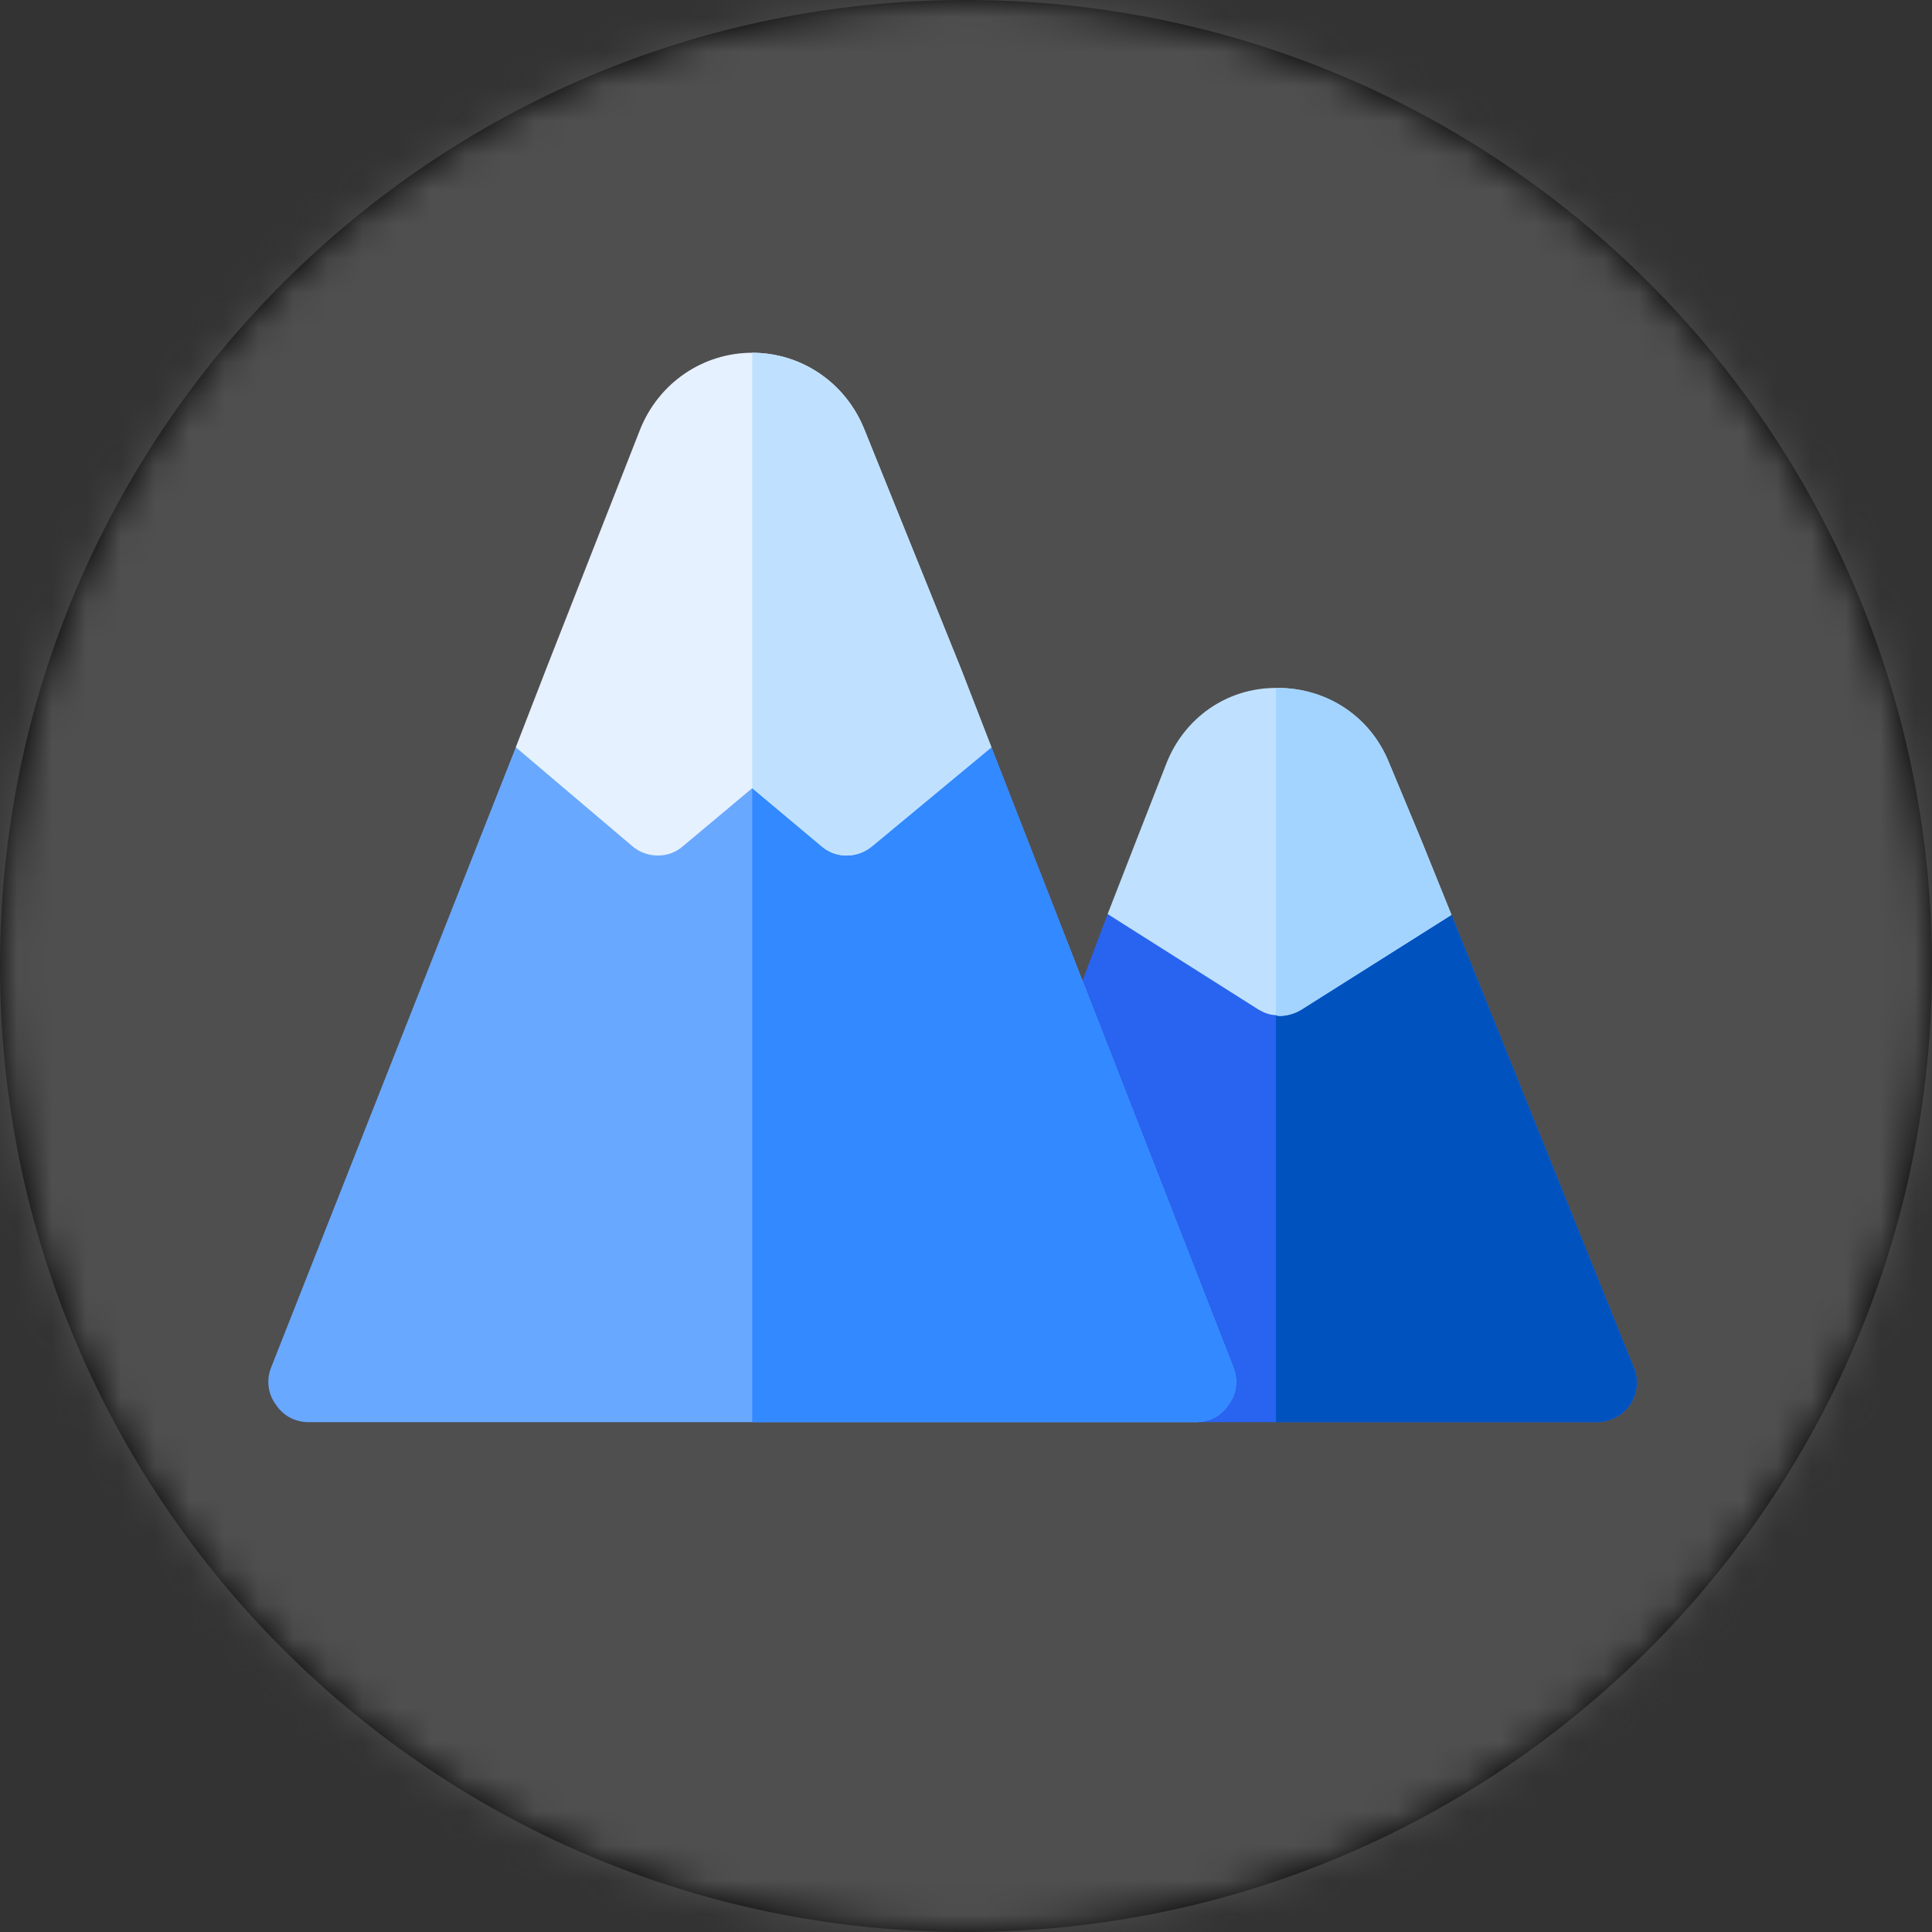 <svg width="56" height="56" viewBox="0 0 56 56" version="1.1"
	xmlns="http://www.w3.org/2000/svg"
	xmlns:xlink="http://www.w3.org/1999/xlink">
	<rect x="0" y="0" width="56" height="56" fill="#333333" stroke="none"/>
	<title>masks</title>
	<g id="Canvas" transform="translate(-30 -172)">
		<g id="masks">
			<!-- <g id="samsung">
				<g id="Mask">
					<use xlink:href="#path0_fill" transform="translate(318 172)"/>
				</g>
				<mask id="mask0_outline" mask-type="alpha">
					<g id="Mask">
						<use xlink:href="#path0_fill" transform="translate(318 172)" fill="#FFFFFF"/>
					</g>
				</mask>
				<g id="Background" mask="url(#mask0_outline)">
					<path d="M 304 158L 388 158L 388 242L 304 242L 304 158Z" fill="#E61919"/>
					<g id="background">
						<use xlink:href="#path1_fill" transform="translate(304 158)" fill="#4F4F4F"/>
					</g>
				</g>
				<g id="Foreground" mask="url(#mask0_outline)">
					<g id="mountains">
						<g id="Vector">
							<use xlink:href="#path2_fill" transform="translate(348.316 198.494)" fill="#2864F0"/>
						</g>
						<g id="Vector">
							<use xlink:href="#path3_fill" transform="translate(354.984 198.494)" fill="#0053BF"/>
						</g>
						<g id="Vector">
							<use xlink:href="#path4_fill" transform="translate(325.778 192.149)" fill="#69A8FF"/>
						</g>
						<g id="Vector">
							<use xlink:href="#path5_fill" transform="translate(339.804 192.149)" fill="#3389FF"/>
						</g>
						<g id="Vector">
							<use xlink:href="#path6_fill" transform="translate(332.95 182.225)" fill="#E6F1FF"/>
						</g>
						<g id="Group">
							<g id="Vector">
								<use xlink:href="#path7_fill" transform="translate(339.805 182.225)" fill="#BFE1FF"/>
							</g>
							<g id="Vector">
								<use xlink:href="#path8_fill" transform="translate(350.105 191.94)" fill="#BFE1FF"/>
							</g>
						</g>
						<g id="Vector">
							<use xlink:href="#path9_fill" transform="translate(354.984 191.94)" fill="#A3D4FF"/>
						</g>
					</g>
				</g>
			</g>
			<g id="microsoft">
				<g id="Mask">
					<use xlink:href="#path10_fill" transform="translate(222 172)"/>
				</g>
				<mask id="mask1_outline" mask-type="alpha">
					<g id="Mask">
						<use xlink:href="#path10_fill" transform="translate(222 172)" fill="#FFFFFF"/>
					</g>
				</mask>
				<g id="Background" mask="url(#mask1_outline)">
					<path d="M 208 158L 292 158L 292 242L 208 242L 208 158Z" fill="#E61919"/>
					<g id="background">
						<use xlink:href="#path1_fill" transform="translate(208 158)" fill="#4F4F4F"/>
					</g>
				</g>
				<g id="Foreground" mask="url(#mask1_outline)">
					<g id="mountains">
						<g id="Vector">
							<use xlink:href="#path2_fill" transform="translate(252.316 198.494)" fill="#2864F0"/>
						</g>
						<g id="Vector">
							<use xlink:href="#path3_fill" transform="translate(258.984 198.494)" fill="#0053BF"/>
						</g>
						<g id="Vector">
							<use xlink:href="#path4_fill" transform="translate(229.778 192.149)" fill="#69A8FF"/>
						</g>
						<g id="Vector">
							<use xlink:href="#path5_fill" transform="translate(243.804 192.149)" fill="#3389FF"/>
						</g>
						<g id="Vector">
							<use xlink:href="#path6_fill" transform="translate(236.95 182.225)" fill="#E6F1FF"/>
						</g>
						<g id="Group">
							<g id="Vector">
								<use xlink:href="#path7_fill" transform="translate(243.805 182.225)" fill="#BFE1FF"/>
							</g>
							<g id="Vector">
								<use xlink:href="#path8_fill" transform="translate(254.105 191.94)" fill="#BFE1FF"/>
							</g>
						</g>
						<g id="Vector">
							<use xlink:href="#path9_fill" transform="translate(258.984 191.94)" fill="#A3D4FF"/>
						</g>
					</g>
				</g>
			</g>
			<g id="apple">
				<g id="Mask">
					<use xlink:href="#path11_fill" transform="translate(126 172)"/>
				</g>
				<mask id="mask2_outline" mask-type="alpha">
					<g id="Mask">
						<use xlink:href="#path11_fill" transform="translate(126 172)" fill="#FFFFFF"/>
					</g>
				</mask>
				<g id="Background" mask="url(#mask2_outline)">
					<path d="M 112 158L 196 158L 196 242L 112 242L 112 158Z" fill="#E61919"/>
					<g id="background">
						<use xlink:href="#path1_fill" transform="translate(112 158)" fill="#4F4F4F"/>
					</g>
				</g>
				<g id="Foreground" mask="url(#mask2_outline)">
					<g id="mountains">
						<g id="Vector">
							<use xlink:href="#path2_fill" transform="translate(156.316 198.494)" fill="#2864F0"/>
						</g>
						<g id="Vector">
							<use xlink:href="#path3_fill" transform="translate(162.984 198.494)" fill="#0053BF"/>
						</g>
						<g id="Vector">
							<use xlink:href="#path4_fill" transform="translate(133.778 192.149)" fill="#69A8FF"/>
						</g>
						<g id="Vector">
							<use xlink:href="#path5_fill" transform="translate(147.804 192.149)" fill="#3389FF"/>
						</g>
						<g id="Vector">
							<use xlink:href="#path6_fill" transform="translate(140.95 182.225)" fill="#E6F1FF"/>
						</g>
						<g id="Group">
							<g id="Vector">
								<use xlink:href="#path7_fill" transform="translate(147.805 182.225)" fill="#BFE1FF"/>
							</g>
							<g id="Vector">
								<use xlink:href="#path8_fill" transform="translate(158.105 191.94)" fill="#BFE1FF"/>
							</g>
						</g>
						<g id="Vector">
							<use xlink:href="#path9_fill" transform="translate(162.984 191.94)" fill="#A3D4FF"/>
						</g>
					</g>
				</g>
			</g> -->
			<g id="google">
				<g id="Mask">
					<use xlink:href="#path12_fill" transform="translate(30 172)"/>
				</g>
				<mask id="mask3_outline" mask-type="alpha">
					<g id="Mask">
						<use xlink:href="#path12_fill" transform="translate(30 172)" fill="#FFFFFF"/>
					</g>
				</mask>
				<g id="Background" mask="url(#mask3_outline)">
					<path d="M 16 158L 100 158L 100 242L 16 242L 16 158Z" fill="#E61919"/>
					<g id="background">
						<use xlink:href="#path1_fill" transform="translate(16 158)" fill="#4F4F4F"/>
					</g>
				</g>
				<g id="Foreground" mask="url(#mask3_outline)">
					<g id="mountains">
						<g id="Vector">
							<use xlink:href="#path2_fill" transform="translate(60.316 198.494)" fill="#2864F0"/>
						</g>
						<g id="Vector">
							<use xlink:href="#path3_fill" transform="translate(66.984 198.494)" fill="#0053BF"/>
						</g>
						<g id="Vector">
							<use xlink:href="#path4_fill" transform="translate(37.778 192.149)" fill="#69A8FF"/>
						</g>
						<g id="Vector">
							<use xlink:href="#path5_fill" transform="translate(51.804 192.149)" fill="#3389FF"/>
						</g>
						<g id="Vector">
							<use xlink:href="#path6_fill" transform="translate(44.95 182.225)" fill="#E6F1FF"/>
						</g>
						<g id="Group">
							<g id="Vector">
								<use xlink:href="#path7_fill" transform="translate(51.805 182.225)" fill="#BFE1FF"/>
							</g>
							<g id="Vector">
								<use xlink:href="#path8_fill" transform="translate(62.105 191.94)" fill="#BFE1FF"/>
							</g>
						</g>
						<g id="Vector">
							<use xlink:href="#path9_fill" transform="translate(66.984 191.94)" fill="#A3D4FF"/>
						</g>
					</g>
				</g>
			</g>
		</g>
	</g>
	<defs>
		<path id="path0_fill" d="M 28 0C 6.222 0 0 6.222 0 28C 0 49.778 6.238 56 28 56C 49.762 56 56 49.778 56 28C 56 6.222 49.762 0 28 0Z"/>
		<path id="path1_fill" fill-rule="evenodd" d="M 0 0L 84 0L 84 84L 0 84L 0 0Z"/>
		<path id="path2_fill" d="M 16.938 14.217C 16.705 14.542 16.357 14.728 15.962 14.728L 4.345 14.728L -9.83555e-07 4.749L 1.789 1.09742e-06L 6.668 1.09742e-06L 11.756 0.023L 17.031 13.124C 17.193 13.496 17.147 13.891 16.938 14.217Z"/>
		<path id="path3_fill" d="M 10.269 14.217C 10.037 14.542 9.689 14.728 9.294 14.728L 1.32402e-07 14.728L 1.32402e-07 5.48711e-07L 5.088 0.023L 10.363 13.124C 10.525 13.496 10.479 13.891 10.269 14.217Z"/>
		<path id="path4_fill" d="M 27.835 20.562C 27.627 20.887 27.278 21.073 26.883 21.073L 1.17 21.073C 0.776 21.073 0.427 20.887 0.218 20.562C -0.015 20.259 -0.061 19.841 0.079 19.492L 7.173 1.511L 11.285 1.952L 13.283 0.279C 13.492 0.093 13.748 3.78422e-07 14.027 3.78422e-07C 14.306 3.78422e-07 14.561 0.093 14.77 0.279L 16.768 1.952L 20.958 1.511L 27.975 19.492C 28.114 19.841 28.068 20.26 27.835 20.562Z"/>
		<path id="path5_fill" d="M 13.809 20.562C 13.6 20.887 13.251 21.073 12.856 21.073L 2.36431e-07 21.073L 2.36431e-07 -2.55435e-07C 0.279 -2.55435e-07 0.534 0.093 0.744 0.279L 2.742 1.952L 6.932 1.511L 13.948 19.492C 14.088 19.841 14.041 20.259 13.809 20.562Z"/>
		<path id="path6_fill" d="M 13.786 11.435L 10.339 14.294C 9.898 14.666 9.27 14.666 8.852 14.294L 6.854 12.62L 4.856 14.294C 4.647 14.48 4.391 14.573 4.112 14.573C 3.857 14.573 3.578 14.48 3.369 14.294L 9.93012e-08 11.435L 0.883 9.157L 3.601 2.231C 4.136 0.883 5.414 -2.36514e-07 6.854 -2.36514e-07C 8.295 -2.36514e-07 9.572 0.883 10.107 2.231L 12.903 9.157L 13.786 11.435Z"/>
		<path id="path7_fill" d="M 6.932 11.435L 3.485 14.294C 3.044 14.666 2.416 14.666 1.998 14.294L -3.97205e-07 12.62L -3.97205e-07 -1.51369e-07C 1.441 -1.51369e-07 2.718 0.883 3.253 2.231L 6.049 9.157L 6.932 11.435Z"/>
		<path id="path8_fill" d="M 9.967 6.577L 5.623 9.32C 5.437 9.436 5.204 9.506 4.995 9.506C 4.949 9.506 4.926 9.506 4.879 9.483C 4.693 9.483 4.531 9.413 4.368 9.32L -1.70231e-07 6.554L 0.86 4.346L 1.696 2.208C 2.207 0.883 3.439 5.2979e-07 4.879 5.2979e-07L 4.902 5.2979e-07C 4.926 5.2979e-07 4.926 5.2979e-07 4.926 5.2979e-07C 6.366 5.2979e-07 7.621 0.837 8.155 2.162L 9.085 4.393L 9.967 6.577Z"/>
		<path id="path9_fill" d="M 5.088 6.578L 0.744 9.32C 0.558 9.436 0.325 9.506 0.116 9.506C 0.07 9.506 0.046 9.506 -4.16119e-07 9.483L -4.16119e-07 -5.67632e-07L 0.023 -5.67632e-07C 0.046 -5.67632e-07 0.046 -5.67632e-07 0.046 -5.67632e-07C 1.487 -5.67632e-07 2.742 0.837 3.276 2.162L 4.205 4.393L 5.088 6.578Z"/>
		<path id="path10_fill" fill-rule="evenodd" d="M 0 0L 56 0L 56 56L 0 56L 0 0Z"/>
		<path id="path11_fill" fill-rule="evenodd" d="M 0 9.5C 0 4.253 4.253 0 9.5 0L 46.5 0C 51.747 0 56 4.253 56 9.5L 56 46.5C 56 51.747 51.747 56 46.5 56L 9.5 56C 4.253 56 0 51.747 0 46.5L 0 9.5Z"/>
		<path id="path12_fill" fill-rule="evenodd" d="M 0 28C 0 12.536 12.536 0 28 0L 28 0C 43.464 0 56 12.536 56 28L 56 28C 56 43.464 43.464 56 28 56L 28 56C 12.536 56 0 43.464 0 28L 0 28Z"/>
	</defs>
</svg>
